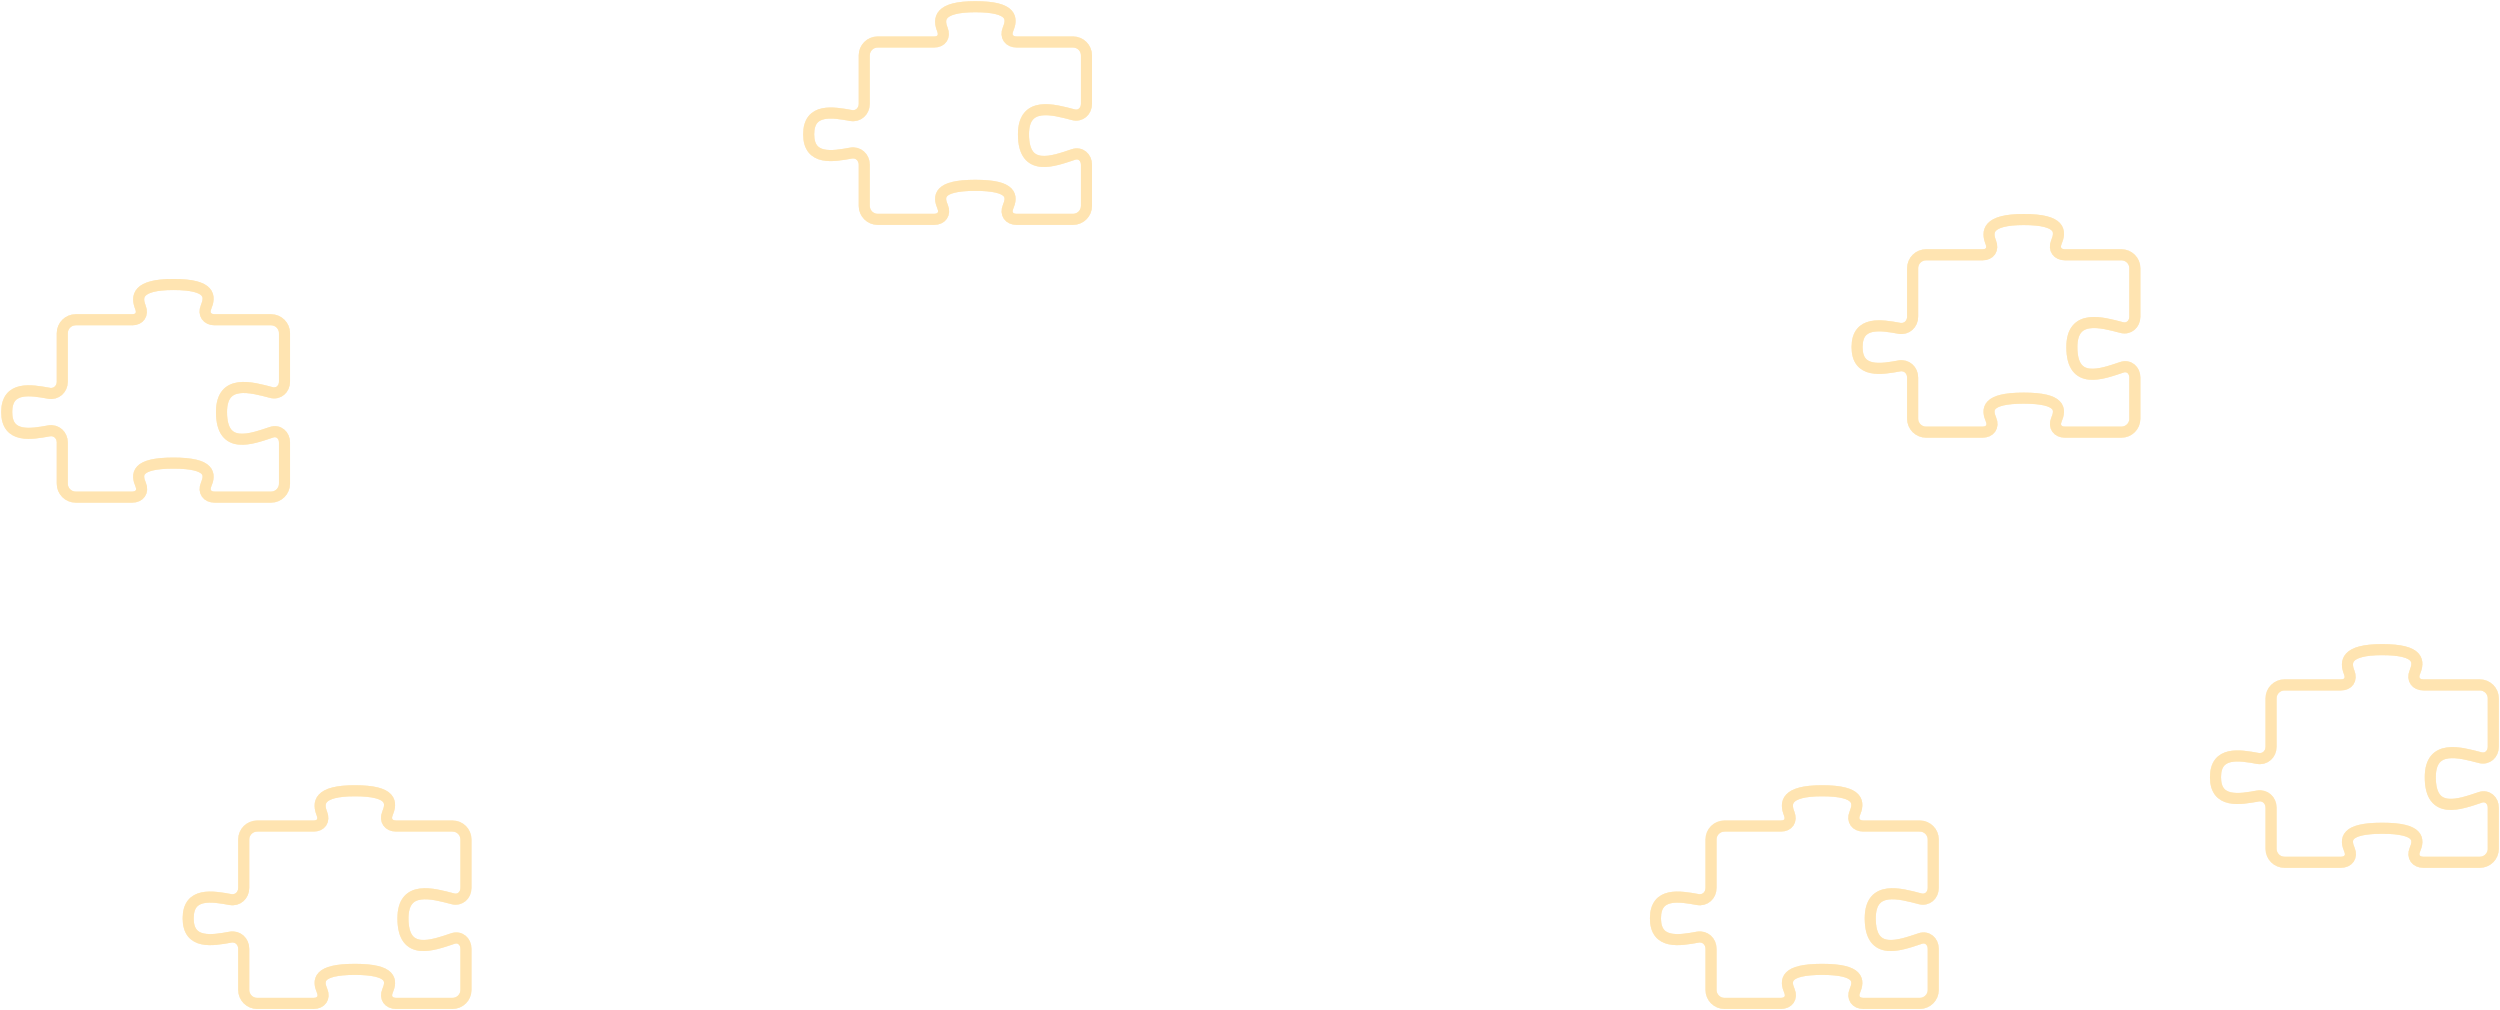 <svg width="1116" height="451" viewBox="0 0 1116 451" fill="none" xmlns="http://www.w3.org/2000/svg">
<g opacity="0.7">
<g opacity="0.5">
<path d="M479.126 51.22C482.332 52.058 485 49.671 485 46.357V24.742C485 21.429 482.314 18.742 479 18.742H453.8C450.486 18.742 448.68 16.233 449.949 13.172C451.922 8.416 452.364 3 435.4 3C418.863 3 418.867 8.558 420.705 13.223C421.92 16.306 420.314 18.742 417 18.742H391.8C388.486 18.742 385.8 21.429 385.8 24.742V46.357C385.8 49.671 383.123 52.148 379.862 51.557C371.818 50.1 361 48.161 361 59.95C361 71.74 371.818 69.801 379.862 68.344C383.123 67.753 385.8 70.23 385.8 73.544V91.917C385.8 95.231 388.486 97.917 391.8 97.917H417C420.314 97.917 422.101 95.417 420.808 92.366C418.872 87.799 418.559 82.731 435.4 82.731C452.241 82.731 451.928 87.799 449.992 92.366C448.699 95.417 450.486 97.917 453.8 97.917H479C482.314 97.917 485 95.231 485 91.917V73.544C485 70.23 482.339 67.91 479.194 68.954C470.291 71.909 456.882 77.144 456.882 59.95C456.882 44.99 470.223 48.893 479.126 51.22Z" stroke="#FFA800" stroke-opacity="0.4" stroke-width="4.94"/>
<path d="M479.126 51.22C482.332 52.058 485 49.671 485 46.357V24.742C485 21.429 482.314 18.742 479 18.742H453.8C450.486 18.742 448.68 16.233 449.949 13.172C451.922 8.416 452.364 3 435.4 3C418.863 3 418.867 8.558 420.705 13.223C421.92 16.306 420.314 18.742 417 18.742H391.8C388.486 18.742 385.8 21.429 385.8 24.742V46.357C385.8 49.671 383.123 52.148 379.862 51.557C371.818 50.1 361 48.161 361 59.95C361 71.74 371.818 69.801 379.862 68.344C383.123 67.753 385.8 70.23 385.8 73.544V91.917C385.8 95.231 388.486 97.917 391.8 97.917H417C420.314 97.917 422.101 95.417 420.808 92.366C418.872 87.799 418.559 82.731 435.4 82.731C452.241 82.731 451.928 87.799 449.992 92.366C448.699 95.417 450.486 97.917 453.8 97.917H479C482.314 97.917 485 95.231 485 91.917V73.544C485 70.23 482.339 67.91 479.194 68.954C470.291 71.909 456.882 77.144 456.882 59.95C456.882 44.99 470.223 48.893 479.126 51.22Z" stroke="#FFA800" stroke-opacity="0.4" stroke-width="4.94"/>
<path d="M479.126 51.22C482.332 52.058 485 49.671 485 46.357V24.742C485 21.429 482.314 18.742 479 18.742H453.8C450.486 18.742 448.68 16.233 449.949 13.172C451.922 8.416 452.364 3 435.4 3C418.863 3 418.867 8.558 420.705 13.223C421.92 16.306 420.314 18.742 417 18.742H391.8C388.486 18.742 385.8 21.429 385.8 24.742V46.357C385.8 49.671 383.123 52.148 379.862 51.557C371.818 50.1 361 48.161 361 59.95C361 71.74 371.818 69.801 379.862 68.344C383.123 67.753 385.8 70.23 385.8 73.544V91.917C385.8 95.231 388.486 97.917 391.8 97.917H417C420.314 97.917 422.101 95.417 420.808 92.366C418.872 87.799 418.559 82.731 435.4 82.731C452.241 82.731 451.928 87.799 449.992 92.366C448.699 95.417 450.486 97.917 453.8 97.917H479C482.314 97.917 485 95.231 485 91.917V73.544C485 70.23 482.339 67.91 479.194 68.954C470.291 71.909 456.882 77.144 456.882 59.95C456.882 44.99 470.223 48.893 479.126 51.22Z" stroke="#FFA800" stroke-opacity="0.4" stroke-width="4.94"/>
<path d="M479.126 51.22C482.332 52.058 485 49.671 485 46.357V24.742C485 21.429 482.314 18.742 479 18.742H453.8C450.486 18.742 448.68 16.233 449.949 13.172C451.922 8.416 452.364 3 435.4 3C418.863 3 418.867 8.558 420.705 13.223C421.92 16.306 420.314 18.742 417 18.742H391.8C388.486 18.742 385.8 21.429 385.8 24.742V46.357C385.8 49.671 383.123 52.148 379.862 51.557C371.818 50.1 361 48.161 361 59.95C361 71.74 371.818 69.801 379.862 68.344C383.123 67.753 385.8 70.23 385.8 73.544V91.917C385.8 95.231 388.486 97.917 391.8 97.917H417C420.314 97.917 422.101 95.417 420.808 92.366C418.872 87.799 418.559 82.731 435.4 82.731C452.241 82.731 451.928 87.799 449.992 92.366C448.699 95.417 450.486 97.917 453.8 97.917H479C482.314 97.917 485 95.231 485 91.917V73.544C485 70.23 482.339 67.91 479.194 68.954C470.291 71.909 456.882 77.144 456.882 59.95C456.882 44.99 470.223 48.893 479.126 51.22Z" stroke="#FFA800" stroke-opacity="0.4" stroke-width="4.94"/>
</g>
<g opacity="0.5">
<path d="M121.126 175.22C124.332 176.058 127 173.671 127 170.357V148.742C127 145.429 124.314 142.742 121 142.742H95.8C92.486 142.742 90.68 140.233 91.949 137.172C93.922 132.416 94.364 127 77.4 127C60.863 127 60.867 132.558 62.705 137.224C63.92 140.307 62.314 142.742 59 142.742H33.8C30.486 142.742 27.8 145.429 27.8 148.742V170.357C27.8 173.671 25.123 176.148 21.862 175.557C13.818 174.1 3 172.161 3 183.95C3 195.74 13.818 193.801 21.862 192.344C25.123 191.753 27.8 194.23 27.8 197.544V215.917C27.8 219.231 30.486 221.917 33.8 221.917H59C62.314 221.917 64.101 219.417 62.808 216.366C60.872 211.799 60.559 206.731 77.4 206.731C94.241 206.731 93.928 211.799 91.992 216.366C90.699 219.417 92.486 221.917 95.8 221.917H121C124.314 221.917 127 219.231 127 215.917V197.544C127 194.23 124.339 191.91 121.194 192.954C112.291 195.909 98.882 201.144 98.882 183.95C98.882 168.99 112.223 172.893 121.126 175.22Z" stroke="#FFA800" stroke-opacity="0.4" stroke-width="4.94"/>
<path d="M121.126 175.22C124.332 176.058 127 173.671 127 170.357V148.742C127 145.429 124.314 142.742 121 142.742H95.8C92.486 142.742 90.68 140.233 91.949 137.172C93.922 132.416 94.364 127 77.4 127C60.863 127 60.867 132.558 62.705 137.224C63.92 140.307 62.314 142.742 59 142.742H33.8C30.486 142.742 27.8 145.429 27.8 148.742V170.357C27.8 173.671 25.123 176.148 21.862 175.557C13.818 174.1 3 172.161 3 183.95C3 195.74 13.818 193.801 21.862 192.344C25.123 191.753 27.8 194.23 27.8 197.544V215.917C27.8 219.231 30.486 221.917 33.8 221.917H59C62.314 221.917 64.101 219.417 62.808 216.366C60.872 211.799 60.559 206.731 77.4 206.731C94.241 206.731 93.928 211.799 91.992 216.366C90.699 219.417 92.486 221.917 95.8 221.917H121C124.314 221.917 127 219.231 127 215.917V197.544C127 194.23 124.339 191.91 121.194 192.954C112.291 195.909 98.882 201.144 98.882 183.95C98.882 168.99 112.223 172.893 121.126 175.22Z" stroke="#FFA800" stroke-opacity="0.4" stroke-width="4.94"/>
<path d="M121.126 175.22C124.332 176.058 127 173.671 127 170.357V148.742C127 145.429 124.314 142.742 121 142.742H95.8C92.486 142.742 90.68 140.233 91.949 137.172C93.922 132.416 94.364 127 77.4 127C60.863 127 60.867 132.558 62.705 137.224C63.92 140.307 62.314 142.742 59 142.742H33.8C30.486 142.742 27.8 145.429 27.8 148.742V170.357C27.8 173.671 25.123 176.148 21.862 175.557C13.818 174.1 3 172.161 3 183.95C3 195.74 13.818 193.801 21.862 192.344C25.123 191.753 27.8 194.23 27.8 197.544V215.917C27.8 219.231 30.486 221.917 33.8 221.917H59C62.314 221.917 64.101 219.417 62.808 216.366C60.872 211.799 60.559 206.731 77.4 206.731C94.241 206.731 93.928 211.799 91.992 216.366C90.699 219.417 92.486 221.917 95.8 221.917H121C124.314 221.917 127 219.231 127 215.917V197.544C127 194.23 124.339 191.91 121.194 192.954C112.291 195.909 98.882 201.144 98.882 183.95C98.882 168.99 112.223 172.893 121.126 175.22Z" stroke="#FFA800" stroke-opacity="0.4" stroke-width="4.94"/>
<path d="M121.126 175.22C124.332 176.058 127 173.671 127 170.357V148.742C127 145.429 124.314 142.742 121 142.742H95.8C92.486 142.742 90.68 140.233 91.949 137.172C93.922 132.416 94.364 127 77.4 127C60.863 127 60.867 132.558 62.705 137.224C63.92 140.307 62.314 142.742 59 142.742H33.8C30.486 142.742 27.8 145.429 27.8 148.742V170.357C27.8 173.671 25.123 176.148 21.862 175.557C13.818 174.1 3 172.161 3 183.95C3 195.74 13.818 193.801 21.862 192.344C25.123 191.753 27.8 194.23 27.8 197.544V215.917C27.8 219.231 30.486 221.917 33.8 221.917H59C62.314 221.917 64.101 219.417 62.808 216.366C60.872 211.799 60.559 206.731 77.4 206.731C94.241 206.731 93.928 211.799 91.992 216.366C90.699 219.417 92.486 221.917 95.8 221.917H121C124.314 221.917 127 219.231 127 215.917V197.544C127 194.23 124.339 191.91 121.194 192.954C112.291 195.909 98.882 201.144 98.882 183.95C98.882 168.99 112.223 172.893 121.126 175.22Z" stroke="#FFA800" stroke-opacity="0.4" stroke-width="4.94"/>
</g>
<g opacity="0.5">
<path d="M947.126 146.22C950.332 147.058 953 144.671 953 141.357V119.742C953 116.429 950.314 113.742 947 113.742H921.8C918.486 113.742 916.68 111.233 917.949 108.172C919.922 103.416 920.364 98 903.4 98C886.863 98 886.867 103.558 888.705 108.224C889.92 111.307 888.314 113.742 885 113.742H859.8C856.486 113.742 853.8 116.429 853.8 119.742V141.357C853.8 144.671 851.123 147.148 847.862 146.557C839.818 145.1 829 143.161 829 154.95C829 166.74 839.818 164.801 847.862 163.344C851.123 162.753 853.8 165.23 853.8 168.544V186.917C853.8 190.231 856.486 192.917 859.8 192.917H885C888.314 192.917 890.101 190.417 888.808 187.366C886.872 182.799 886.559 177.731 903.4 177.731C920.241 177.731 919.928 182.799 917.992 187.366C916.699 190.417 918.486 192.917 921.8 192.917H947C950.314 192.917 953 190.231 953 186.917V168.544C953 165.23 950.339 162.91 947.194 163.954C938.291 166.909 924.882 172.144 924.882 154.95C924.882 139.99 938.223 143.893 947.126 146.22Z" stroke="#FFA800" stroke-opacity="0.4" stroke-width="4.94"/>
<path d="M947.126 146.22C950.332 147.058 953 144.671 953 141.357V119.742C953 116.429 950.314 113.742 947 113.742H921.8C918.486 113.742 916.68 111.233 917.949 108.172C919.922 103.416 920.364 98 903.4 98C886.863 98 886.867 103.558 888.705 108.224C889.92 111.307 888.314 113.742 885 113.742H859.8C856.486 113.742 853.8 116.429 853.8 119.742V141.357C853.8 144.671 851.123 147.148 847.862 146.557C839.818 145.1 829 143.161 829 154.95C829 166.74 839.818 164.801 847.862 163.344C851.123 162.753 853.8 165.23 853.8 168.544V186.917C853.8 190.231 856.486 192.917 859.8 192.917H885C888.314 192.917 890.101 190.417 888.808 187.366C886.872 182.799 886.559 177.731 903.4 177.731C920.241 177.731 919.928 182.799 917.992 187.366C916.699 190.417 918.486 192.917 921.8 192.917H947C950.314 192.917 953 190.231 953 186.917V168.544C953 165.23 950.339 162.91 947.194 163.954C938.291 166.909 924.882 172.144 924.882 154.95C924.882 139.99 938.223 143.893 947.126 146.22Z" stroke="#FFA800" stroke-opacity="0.4" stroke-width="4.94"/>
<path d="M947.126 146.22C950.332 147.058 953 144.671 953 141.357V119.742C953 116.429 950.314 113.742 947 113.742H921.8C918.486 113.742 916.68 111.233 917.949 108.172C919.922 103.416 920.364 98 903.4 98C886.863 98 886.867 103.558 888.705 108.224C889.92 111.307 888.314 113.742 885 113.742H859.8C856.486 113.742 853.8 116.429 853.8 119.742V141.357C853.8 144.671 851.123 147.148 847.862 146.557C839.818 145.1 829 143.161 829 154.95C829 166.74 839.818 164.801 847.862 163.344C851.123 162.753 853.8 165.23 853.8 168.544V186.917C853.8 190.231 856.486 192.917 859.8 192.917H885C888.314 192.917 890.101 190.417 888.808 187.366C886.872 182.799 886.559 177.731 903.4 177.731C920.241 177.731 919.928 182.799 917.992 187.366C916.699 190.417 918.486 192.917 921.8 192.917H947C950.314 192.917 953 190.231 953 186.917V168.544C953 165.23 950.339 162.91 947.194 163.954C938.291 166.909 924.882 172.144 924.882 154.95C924.882 139.99 938.223 143.893 947.126 146.22Z" stroke="#FFA800" stroke-opacity="0.4" stroke-width="4.94"/>
<path d="M947.126 146.22C950.332 147.058 953 144.671 953 141.357V119.742C953 116.429 950.314 113.742 947 113.742H921.8C918.486 113.742 916.68 111.233 917.949 108.172C919.922 103.416 920.364 98 903.4 98C886.863 98 886.867 103.558 888.705 108.224C889.92 111.307 888.314 113.742 885 113.742H859.8C856.486 113.742 853.8 116.429 853.8 119.742V141.357C853.8 144.671 851.123 147.148 847.862 146.557C839.818 145.1 829 143.161 829 154.95C829 166.74 839.818 164.801 847.862 163.344C851.123 162.753 853.8 165.23 853.8 168.544V186.917C853.8 190.231 856.486 192.917 859.8 192.917H885C888.314 192.917 890.101 190.417 888.808 187.366C886.872 182.799 886.559 177.731 903.4 177.731C920.241 177.731 919.928 182.799 917.992 187.366C916.699 190.417 918.486 192.917 921.8 192.917H947C950.314 192.917 953 190.231 953 186.917V168.544C953 165.23 950.339 162.91 947.194 163.954C938.291 166.909 924.882 172.144 924.882 154.95C924.882 139.99 938.223 143.893 947.126 146.22Z" stroke="#FFA800" stroke-opacity="0.4" stroke-width="4.94"/>
</g>
<g opacity="0.5">
<path d="M857.126 401.22C860.332 402.058 863 399.671 863 396.357V374.742C863 371.429 860.314 368.742 857 368.742H831.8C828.486 368.742 826.68 366.233 827.949 363.172C829.922 358.416 830.364 353 813.4 353C796.863 353 796.867 358.558 798.705 363.224C799.92 366.307 798.314 368.742 795 368.742H769.8C766.486 368.742 763.8 371.429 763.8 374.742V396.357C763.8 399.671 761.123 402.148 757.862 401.557C749.818 400.1 739 398.161 739 409.95C739 421.74 749.818 419.801 757.862 418.344C761.123 417.753 763.8 420.23 763.8 423.544V441.917C763.8 445.231 766.486 447.917 769.8 447.917H795C798.314 447.917 800.101 445.417 798.808 442.366C796.872 437.799 796.559 432.731 813.4 432.731C830.241 432.731 829.928 437.799 827.992 442.366C826.699 445.417 828.486 447.917 831.8 447.917H857C860.314 447.917 863 445.231 863 441.917V423.544C863 420.23 860.339 417.91 857.194 418.954C848.291 421.909 834.882 427.144 834.882 409.95C834.882 394.99 848.223 398.893 857.126 401.22Z" stroke="#FFA800" stroke-opacity="0.4" stroke-width="4.94"/>
<path d="M857.126 401.22C860.332 402.058 863 399.671 863 396.357V374.742C863 371.429 860.314 368.742 857 368.742H831.8C828.486 368.742 826.68 366.233 827.949 363.172C829.922 358.416 830.364 353 813.4 353C796.863 353 796.867 358.558 798.705 363.224C799.92 366.307 798.314 368.742 795 368.742H769.8C766.486 368.742 763.8 371.429 763.8 374.742V396.357C763.8 399.671 761.123 402.148 757.862 401.557C749.818 400.1 739 398.161 739 409.95C739 421.74 749.818 419.801 757.862 418.344C761.123 417.753 763.8 420.23 763.8 423.544V441.917C763.8 445.231 766.486 447.917 769.8 447.917H795C798.314 447.917 800.101 445.417 798.808 442.366C796.872 437.799 796.559 432.731 813.4 432.731C830.241 432.731 829.928 437.799 827.992 442.366C826.699 445.417 828.486 447.917 831.8 447.917H857C860.314 447.917 863 445.231 863 441.917V423.544C863 420.23 860.339 417.91 857.194 418.954C848.291 421.909 834.882 427.144 834.882 409.95C834.882 394.99 848.223 398.893 857.126 401.22Z" stroke="#FFA800" stroke-opacity="0.4" stroke-width="4.94"/>
<path d="M857.126 401.22C860.332 402.058 863 399.671 863 396.357V374.742C863 371.429 860.314 368.742 857 368.742H831.8C828.486 368.742 826.68 366.233 827.949 363.172C829.922 358.416 830.364 353 813.4 353C796.863 353 796.867 358.558 798.705 363.224C799.92 366.307 798.314 368.742 795 368.742H769.8C766.486 368.742 763.8 371.429 763.8 374.742V396.357C763.8 399.671 761.123 402.148 757.862 401.557C749.818 400.1 739 398.161 739 409.95C739 421.74 749.818 419.801 757.862 418.344C761.123 417.753 763.8 420.23 763.8 423.544V441.917C763.8 445.231 766.486 447.917 769.8 447.917H795C798.314 447.917 800.101 445.417 798.808 442.366C796.872 437.799 796.559 432.731 813.4 432.731C830.241 432.731 829.928 437.799 827.992 442.366C826.699 445.417 828.486 447.917 831.8 447.917H857C860.314 447.917 863 445.231 863 441.917V423.544C863 420.23 860.339 417.91 857.194 418.954C848.291 421.909 834.882 427.144 834.882 409.95C834.882 394.99 848.223 398.893 857.126 401.22Z" stroke="#FFA800" stroke-opacity="0.4" stroke-width="4.94"/>
<path d="M857.126 401.22C860.332 402.058 863 399.671 863 396.357V374.742C863 371.429 860.314 368.742 857 368.742H831.8C828.486 368.742 826.68 366.233 827.949 363.172C829.922 358.416 830.364 353 813.4 353C796.863 353 796.867 358.558 798.705 363.224C799.92 366.307 798.314 368.742 795 368.742H769.8C766.486 368.742 763.8 371.429 763.8 374.742V396.357C763.8 399.671 761.123 402.148 757.862 401.557C749.818 400.1 739 398.161 739 409.95C739 421.74 749.818 419.801 757.862 418.344C761.123 417.753 763.8 420.23 763.8 423.544V441.917C763.8 445.231 766.486 447.917 769.8 447.917H795C798.314 447.917 800.101 445.417 798.808 442.366C796.872 437.799 796.559 432.731 813.4 432.731C830.241 432.731 829.928 437.799 827.992 442.366C826.699 445.417 828.486 447.917 831.8 447.917H857C860.314 447.917 863 445.231 863 441.917V423.544C863 420.23 860.339 417.91 857.194 418.954C848.291 421.909 834.882 427.144 834.882 409.95C834.882 394.99 848.223 398.893 857.126 401.22Z" stroke="#FFA800" stroke-opacity="0.4" stroke-width="4.94"/>
</g>
<g opacity="0.5">
<path d="M202.126 401.22C205.332 402.058 208 399.671 208 396.357V374.742C208 371.429 205.314 368.742 202 368.742H176.8C173.486 368.742 171.68 366.233 172.949 363.172C174.922 358.416 175.364 353 158.4 353C141.863 353 141.867 358.558 143.705 363.224C144.92 366.307 143.314 368.742 140 368.742H114.8C111.486 368.742 108.8 371.429 108.8 374.742V396.357C108.8 399.671 106.123 402.148 102.862 401.557C94.817 400.1 84 398.161 84 409.95C84 421.74 94.817 419.801 102.862 418.344C106.123 417.753 108.8 420.23 108.8 423.544V441.917C108.8 445.231 111.486 447.917 114.8 447.917H140C143.314 447.917 145.101 445.417 143.808 442.366C141.872 437.799 141.559 432.731 158.4 432.731C175.241 432.731 174.928 437.799 172.992 442.366C171.699 445.417 173.486 447.917 176.8 447.917H202C205.314 447.917 208 445.231 208 441.917V423.544C208 420.23 205.339 417.91 202.194 418.954C193.291 421.909 179.882 427.144 179.882 409.95C179.882 394.99 193.223 398.893 202.126 401.22Z" stroke="#FFA800" stroke-opacity="0.4" stroke-width="4.94"/>
<path d="M202.126 401.22C205.332 402.058 208 399.671 208 396.357V374.742C208 371.429 205.314 368.742 202 368.742H176.8C173.486 368.742 171.68 366.233 172.949 363.172C174.922 358.416 175.364 353 158.4 353C141.863 353 141.867 358.558 143.705 363.224C144.92 366.307 143.314 368.742 140 368.742H114.8C111.486 368.742 108.8 371.429 108.8 374.742V396.357C108.8 399.671 106.123 402.148 102.862 401.557C94.817 400.1 84 398.161 84 409.95C84 421.74 94.817 419.801 102.862 418.344C106.123 417.753 108.8 420.23 108.8 423.544V441.917C108.8 445.231 111.486 447.917 114.8 447.917H140C143.314 447.917 145.101 445.417 143.808 442.366C141.872 437.799 141.559 432.731 158.4 432.731C175.241 432.731 174.928 437.799 172.992 442.366C171.699 445.417 173.486 447.917 176.8 447.917H202C205.314 447.917 208 445.231 208 441.917V423.544C208 420.23 205.339 417.91 202.194 418.954C193.291 421.909 179.882 427.144 179.882 409.95C179.882 394.99 193.223 398.893 202.126 401.22Z" stroke="#FFA800" stroke-opacity="0.4" stroke-width="4.94"/>
<path d="M202.126 401.22C205.332 402.058 208 399.671 208 396.357V374.742C208 371.429 205.314 368.742 202 368.742H176.8C173.486 368.742 171.68 366.233 172.949 363.172C174.922 358.416 175.364 353 158.4 353C141.863 353 141.867 358.558 143.705 363.224C144.92 366.307 143.314 368.742 140 368.742H114.8C111.486 368.742 108.8 371.429 108.8 374.742V396.357C108.8 399.671 106.123 402.148 102.862 401.557C94.817 400.1 84 398.161 84 409.95C84 421.74 94.817 419.801 102.862 418.344C106.123 417.753 108.8 420.23 108.8 423.544V441.917C108.8 445.231 111.486 447.917 114.8 447.917H140C143.314 447.917 145.101 445.417 143.808 442.366C141.872 437.799 141.559 432.731 158.4 432.731C175.241 432.731 174.928 437.799 172.992 442.366C171.699 445.417 173.486 447.917 176.8 447.917H202C205.314 447.917 208 445.231 208 441.917V423.544C208 420.23 205.339 417.91 202.194 418.954C193.291 421.909 179.882 427.144 179.882 409.95C179.882 394.99 193.223 398.893 202.126 401.22Z" stroke="#FFA800" stroke-opacity="0.4" stroke-width="4.94"/>
<path d="M202.126 401.22C205.332 402.058 208 399.671 208 396.357V374.742C208 371.429 205.314 368.742 202 368.742H176.8C173.486 368.742 171.68 366.233 172.949 363.172C174.922 358.416 175.364 353 158.4 353C141.863 353 141.867 358.558 143.705 363.224C144.92 366.307 143.314 368.742 140 368.742H114.8C111.486 368.742 108.8 371.429 108.8 374.742V396.357C108.8 399.671 106.123 402.148 102.862 401.557C94.817 400.1 84 398.161 84 409.95C84 421.74 94.817 419.801 102.862 418.344C106.123 417.753 108.8 420.23 108.8 423.544V441.917C108.8 445.231 111.486 447.917 114.8 447.917H140C143.314 447.917 145.101 445.417 143.808 442.366C141.872 437.799 141.559 432.731 158.4 432.731C175.241 432.731 174.928 437.799 172.992 442.366C171.699 445.417 173.486 447.917 176.8 447.917H202C205.314 447.917 208 445.231 208 441.917V423.544C208 420.23 205.339 417.91 202.194 418.954C193.291 421.909 179.882 427.144 179.882 409.95C179.882 394.99 193.223 398.893 202.126 401.22Z" stroke="#FFA800" stroke-opacity="0.4" stroke-width="4.94"/>
</g>
<g opacity="0.5">
<path d="M1107.13 338.22C1110.33 339.058 1113 336.671 1113 333.357V311.742C1113 308.429 1110.31 305.742 1107 305.742H1081.8C1078.49 305.742 1076.68 303.233 1077.95 300.172C1079.92 295.416 1080.36 290 1063.4 290C1046.86 290 1046.87 295.558 1048.7 300.224C1049.92 303.307 1048.31 305.742 1045 305.742H1019.8C1016.49 305.742 1013.8 308.429 1013.8 311.742V333.357C1013.8 336.671 1011.12 339.148 1007.86 338.557C999.818 337.1 989 335.161 989 346.95C989 358.74 999.818 356.801 1007.86 355.344C1011.12 354.753 1013.8 357.23 1013.8 360.544V378.917C1013.8 382.231 1016.49 384.917 1019.8 384.917H1045C1048.31 384.917 1050.1 382.417 1048.81 379.366C1046.87 374.799 1046.56 369.731 1063.4 369.731C1080.24 369.731 1079.93 374.799 1077.99 379.366C1076.7 382.417 1078.49 384.917 1081.8 384.917H1107C1110.31 384.917 1113 382.231 1113 378.917V360.544C1113 357.23 1110.34 354.91 1107.19 355.954C1098.29 358.909 1084.88 364.144 1084.88 346.95C1084.88 331.99 1098.22 335.893 1107.13 338.22Z" stroke="#FFA800" stroke-opacity="0.4" stroke-width="4.94"/>
<path d="M1107.13 338.22C1110.33 339.058 1113 336.671 1113 333.357V311.742C1113 308.429 1110.31 305.742 1107 305.742H1081.8C1078.49 305.742 1076.68 303.233 1077.95 300.172C1079.92 295.416 1080.36 290 1063.4 290C1046.86 290 1046.87 295.558 1048.7 300.224C1049.92 303.307 1048.31 305.742 1045 305.742H1019.8C1016.49 305.742 1013.8 308.429 1013.8 311.742V333.357C1013.8 336.671 1011.12 339.148 1007.86 338.557C999.818 337.1 989 335.161 989 346.95C989 358.74 999.818 356.801 1007.86 355.344C1011.12 354.753 1013.8 357.23 1013.8 360.544V378.917C1013.8 382.231 1016.49 384.917 1019.8 384.917H1045C1048.31 384.917 1050.1 382.417 1048.81 379.366C1046.87 374.799 1046.56 369.731 1063.4 369.731C1080.24 369.731 1079.93 374.799 1077.99 379.366C1076.7 382.417 1078.49 384.917 1081.8 384.917H1107C1110.31 384.917 1113 382.231 1113 378.917V360.544C1113 357.23 1110.34 354.91 1107.19 355.954C1098.29 358.909 1084.88 364.144 1084.88 346.95C1084.88 331.99 1098.22 335.893 1107.13 338.22Z" stroke="#FFA800" stroke-opacity="0.4" stroke-width="4.94"/>
<path d="M1107.13 338.22C1110.33 339.058 1113 336.671 1113 333.357V311.742C1113 308.429 1110.31 305.742 1107 305.742H1081.8C1078.49 305.742 1076.68 303.233 1077.95 300.172C1079.92 295.416 1080.36 290 1063.4 290C1046.86 290 1046.87 295.558 1048.7 300.224C1049.92 303.307 1048.31 305.742 1045 305.742H1019.8C1016.49 305.742 1013.8 308.429 1013.8 311.742V333.357C1013.8 336.671 1011.12 339.148 1007.86 338.557C999.818 337.1 989 335.161 989 346.95C989 358.74 999.818 356.801 1007.86 355.344C1011.12 354.753 1013.8 357.23 1013.8 360.544V378.917C1013.8 382.231 1016.49 384.917 1019.8 384.917H1045C1048.31 384.917 1050.1 382.417 1048.81 379.366C1046.87 374.799 1046.56 369.731 1063.4 369.731C1080.24 369.731 1079.93 374.799 1077.99 379.366C1076.7 382.417 1078.49 384.917 1081.8 384.917H1107C1110.31 384.917 1113 382.231 1113 378.917V360.544C1113 357.23 1110.34 354.91 1107.19 355.954C1098.29 358.909 1084.88 364.144 1084.88 346.95C1084.88 331.99 1098.22 335.893 1107.13 338.22Z" stroke="#FFA800" stroke-opacity="0.4" stroke-width="4.94"/>
<path d="M1107.13 338.22C1110.33 339.058 1113 336.671 1113 333.357V311.742C1113 308.429 1110.31 305.742 1107 305.742H1081.8C1078.49 305.742 1076.68 303.233 1077.95 300.172C1079.92 295.416 1080.36 290 1063.4 290C1046.86 290 1046.87 295.558 1048.7 300.224C1049.92 303.307 1048.31 305.742 1045 305.742H1019.8C1016.49 305.742 1013.8 308.429 1013.8 311.742V333.357C1013.8 336.671 1011.12 339.148 1007.86 338.557C999.818 337.1 989 335.161 989 346.95C989 358.74 999.818 356.801 1007.86 355.344C1011.12 354.753 1013.8 357.23 1013.8 360.544V378.917C1013.8 382.231 1016.49 384.917 1019.8 384.917H1045C1048.31 384.917 1050.1 382.417 1048.81 379.366C1046.87 374.799 1046.56 369.731 1063.4 369.731C1080.24 369.731 1079.93 374.799 1077.99 379.366C1076.7 382.417 1078.49 384.917 1081.8 384.917H1107C1110.31 384.917 1113 382.231 1113 378.917V360.544C1113 357.23 1110.34 354.91 1107.19 355.954C1098.29 358.909 1084.88 364.144 1084.88 346.95C1084.88 331.99 1098.22 335.893 1107.13 338.22Z" stroke="#FFA800" stroke-opacity="0.4" stroke-width="4.94"/>
</g>
</g>
</svg>
